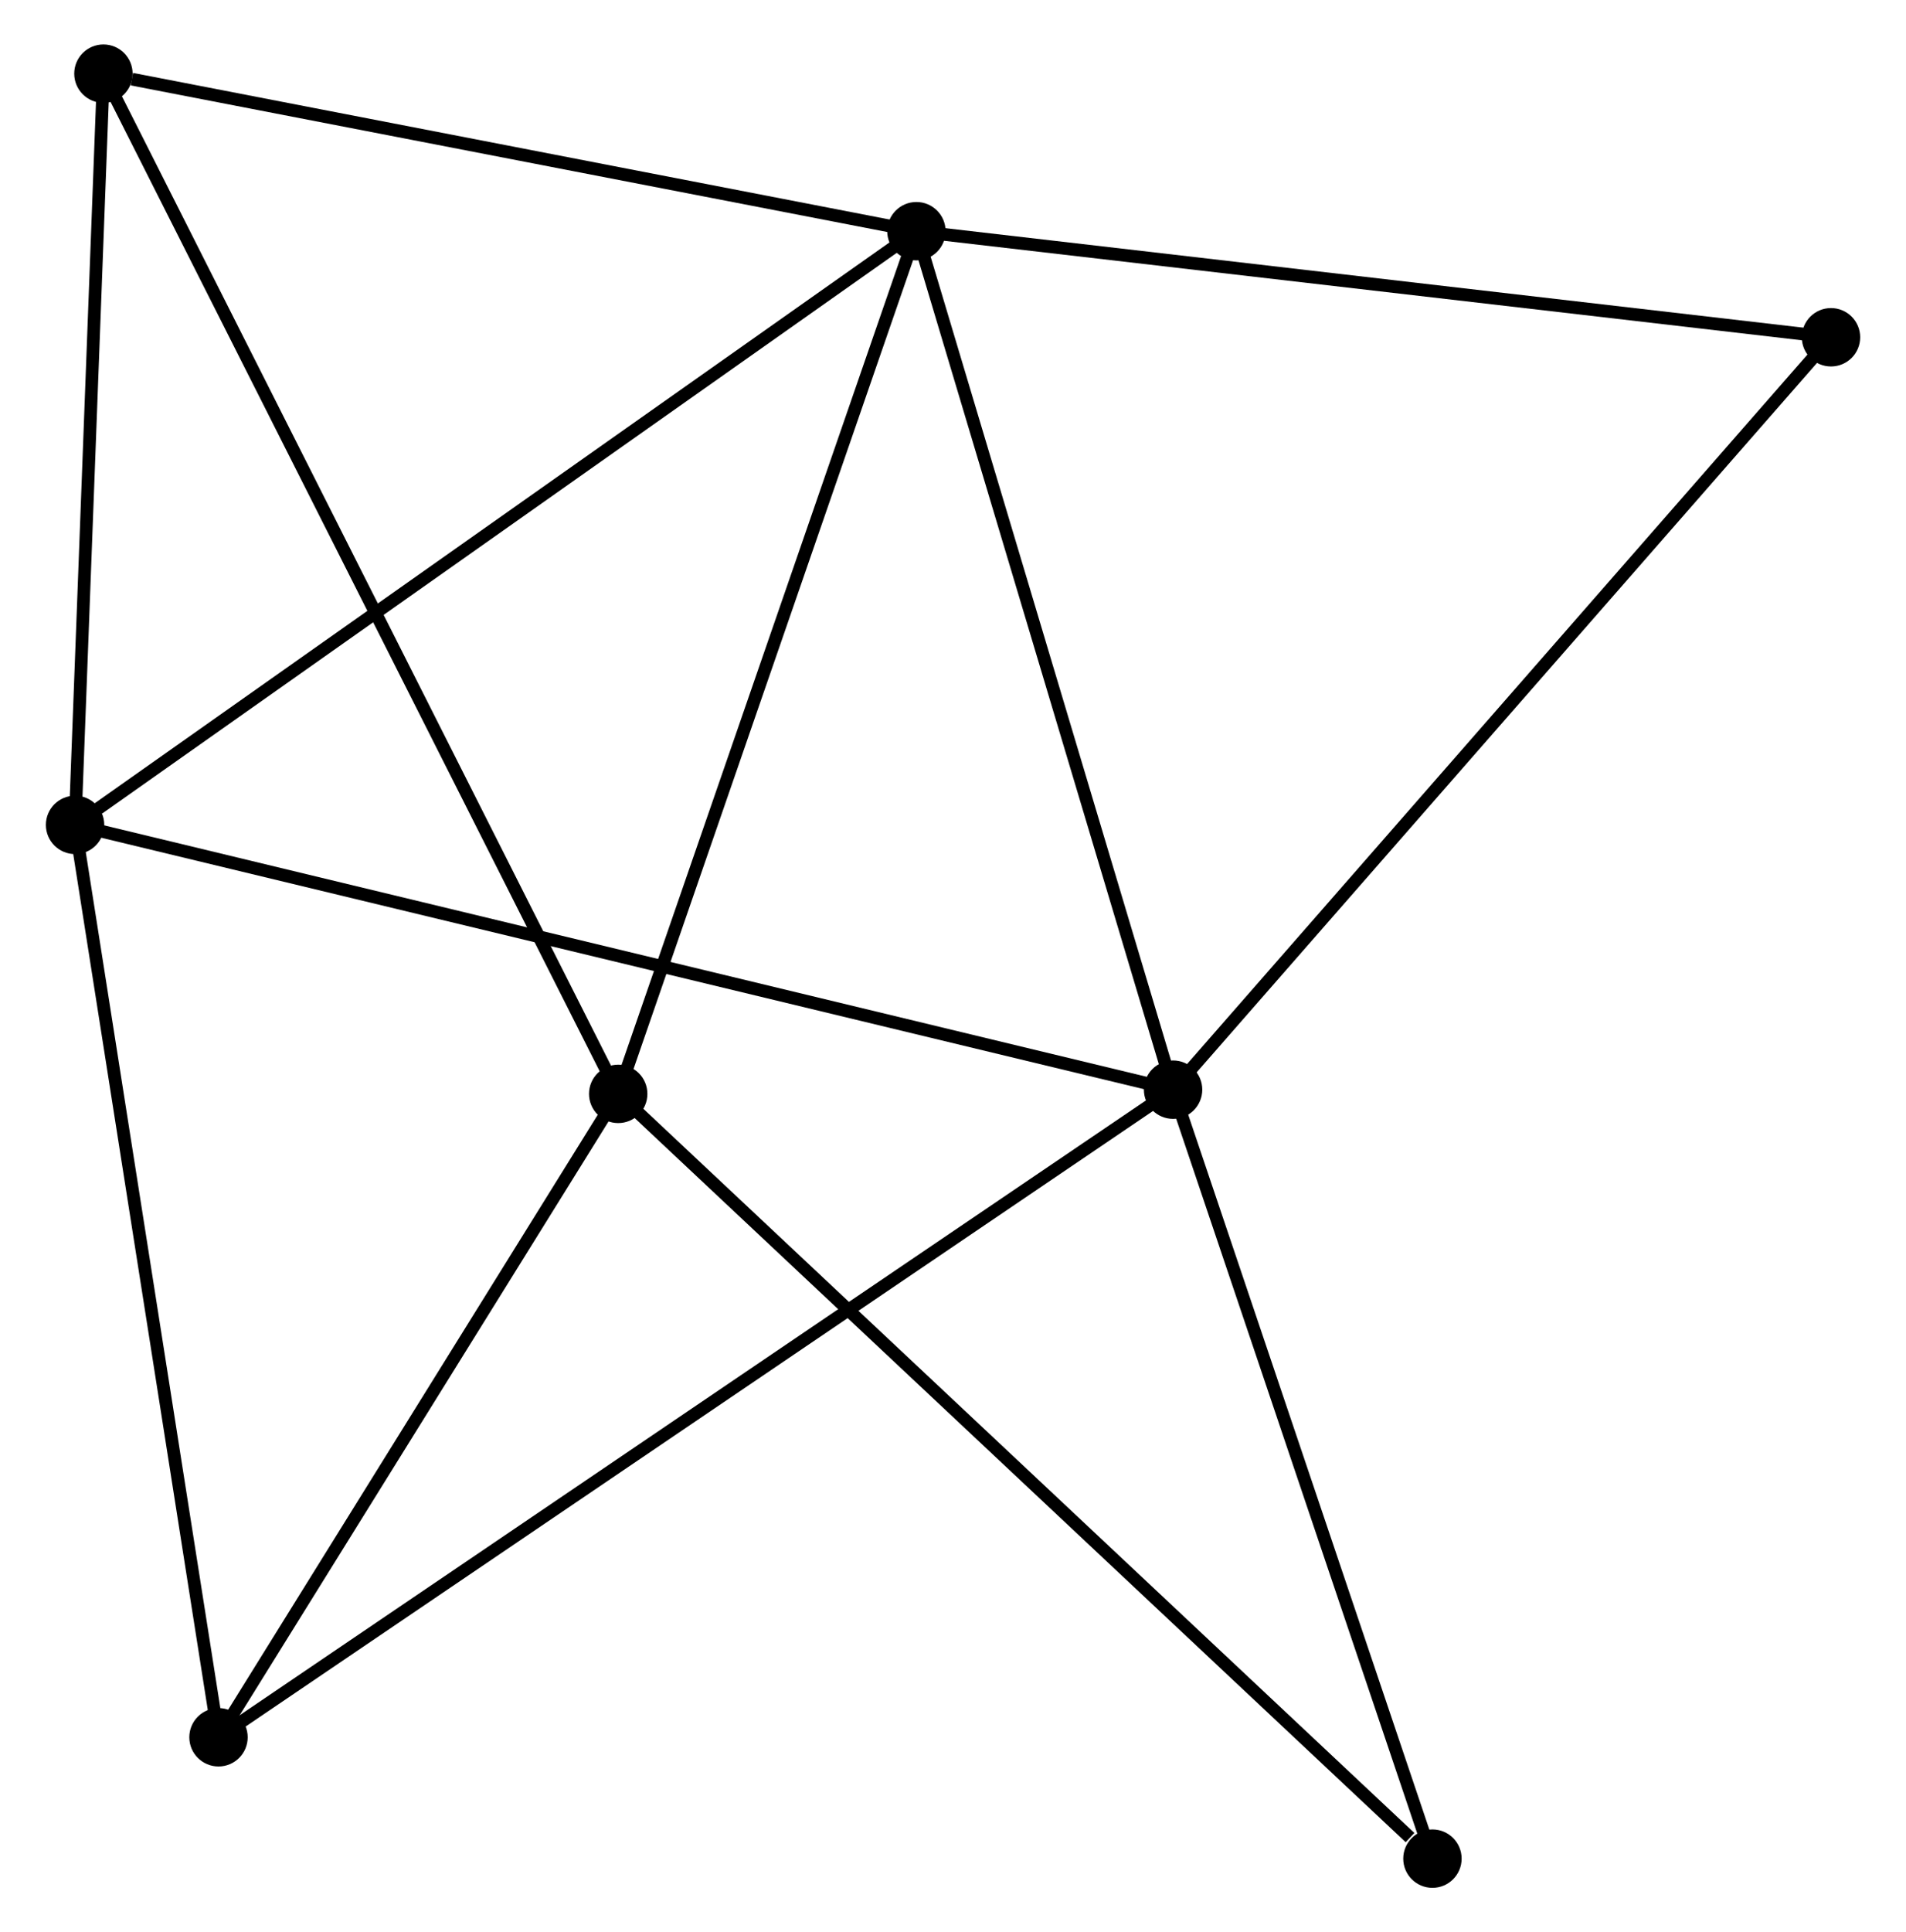 <?xml version="1.0" encoding="UTF-8" standalone="no"?>
<!DOCTYPE svg PUBLIC "-//W3C//DTD SVG 1.1//EN"
 "http://www.w3.org/Graphics/SVG/1.1/DTD/svg11.dtd">
<!-- Generated by graphviz version 2.36.0 (20140111.2315)
 -->
<!-- Title: %3 Pages: 1 -->
<svg width="150pt" height="152pt"
 viewBox="0.00 0.00 149.93 152.16" xmlns="http://www.w3.org/2000/svg" xmlns:xlink="http://www.w3.org/1999/xlink">
<g id="graph0" class="graph" transform="scale(1 1) rotate(0) translate(4 148.163)">
<title>%3</title>
<!-- 0 -->
<g id="node1" class="node"><title>0</title>
<ellipse fill="black" stroke="black" cx="68.082" cy="-129.957" rx="1.8" ry="1.8"/>
</g>
<!-- 1 -->
<g id="node2" class="node"><title>1</title>
<ellipse fill="black" stroke="black" cx="88.303" cy="-62.354" rx="1.8" ry="1.8"/>
</g>
<!-- 0&#45;&#45;1 -->
<g id="edge1" class="edge"><title>0&#45;&#45;1</title>
<path fill="none" stroke="black" d="M68.665,-128.007C71.618,-118.135 84.888,-73.77 87.756,-64.184"/>
</g>
<!-- 2 -->
<g id="node3" class="node"><title>2</title>
<ellipse fill="black" stroke="black" cx="44.589" cy="-62.023" rx="1.8" ry="1.8"/>
</g>
<!-- 0&#45;&#45;2 -->
<g id="edge2" class="edge"><title>0&#45;&#45;2</title>
<path fill="none" stroke="black" d="M67.404,-127.997C63.974,-118.077 48.557,-73.496 45.225,-63.862"/>
</g>
<!-- 3 -->
<g id="node4" class="node"><title>3</title>
<ellipse fill="black" stroke="black" cx="1.8" cy="-83.205" rx="1.8" ry="1.8"/>
</g>
<!-- 0&#45;&#45;3 -->
<g id="edge3" class="edge"><title>0&#45;&#45;3</title>
<path fill="none" stroke="black" d="M66.444,-128.802C57.353,-122.39 13.179,-91.231 3.625,-84.492"/>
</g>
<!-- 4 -->
<g id="node5" class="node"><title>4</title>
<ellipse fill="black" stroke="black" cx="4.034" cy="-142.363" rx="1.8" ry="1.8"/>
</g>
<!-- 0&#45;&#45;4 -->
<g id="edge4" class="edge"><title>0&#45;&#45;4</title>
<path fill="none" stroke="black" d="M66.234,-130.315C57.045,-132.095 16.315,-139.984 6.276,-141.929"/>
</g>
<!-- 6 -->
<g id="node6" class="node"><title>6</title>
<ellipse fill="black" stroke="black" cx="140.135" cy="-121.604" rx="1.8" ry="1.8"/>
</g>
<!-- 0&#45;&#45;6 -->
<g id="edge5" class="edge"><title>0&#45;&#45;6</title>
<path fill="none" stroke="black" d="M70.161,-129.716C80.682,-128.496 127.966,-123.015 138.184,-121.83"/>
</g>
<!-- 1&#45;&#45;3 -->
<g id="edge6" class="edge"><title>1&#45;&#45;3</title>
<path fill="none" stroke="black" d="M86.496,-62.789C75.239,-65.503 14.825,-80.065 3.597,-82.772"/>
</g>
<!-- 1&#45;&#45;6 -->
<g id="edge8" class="edge"><title>1&#45;&#45;6</title>
<path fill="none" stroke="black" d="M89.584,-63.818C96.693,-71.944 131.236,-111.432 138.708,-119.973"/>
</g>
<!-- 5 -->
<g id="node7" class="node"><title>5</title>
<ellipse fill="black" stroke="black" cx="13.1" cy="-11.357" rx="1.8" ry="1.8"/>
</g>
<!-- 1&#45;&#45;5 -->
<g id="edge7" class="edge"><title>1&#45;&#45;5</title>
<path fill="none" stroke="black" d="M86.732,-61.288C76.945,-54.652 24.424,-19.036 14.662,-12.417"/>
</g>
<!-- 7 -->
<g id="node8" class="node"><title>7</title>
<ellipse fill="black" stroke="black" cx="108.736" cy="-1.8" rx="1.8" ry="1.8"/>
</g>
<!-- 1&#45;&#45;7 -->
<g id="edge9" class="edge"><title>1&#45;&#45;7</title>
<path fill="none" stroke="black" d="M88.892,-60.607C91.824,-51.919 104.818,-13.411 108.021,-3.92"/>
</g>
<!-- 2&#45;&#45;4 -->
<g id="edge10" class="edge"><title>2&#45;&#45;4</title>
<path fill="none" stroke="black" d="M43.742,-63.701C38.464,-74.156 10.14,-130.266 4.876,-140.694"/>
</g>
<!-- 2&#45;&#45;5 -->
<g id="edge11" class="edge"><title>2&#45;&#45;5</title>
<path fill="none" stroke="black" d="M43.541,-60.337C38.761,-52.645 19.04,-20.914 14.184,-13.101"/>
</g>
<!-- 2&#45;&#45;7 -->
<g id="edge12" class="edge"><title>2&#45;&#45;7</title>
<path fill="none" stroke="black" d="M46.175,-60.534C54.973,-52.275 97.724,-12.139 106.97,-3.458"/>
</g>
<!-- 3&#45;&#45;4 -->
<g id="edge13" class="edge"><title>3&#45;&#45;4</title>
<path fill="none" stroke="black" d="M1.874,-85.173C2.213,-94.155 3.612,-131.205 3.957,-140.327"/>
</g>
<!-- 3&#45;&#45;5 -->
<g id="edge14" class="edge"><title>3&#45;&#45;5</title>
<path fill="none" stroke="black" d="M2.126,-81.132C3.776,-70.641 11.192,-23.491 12.794,-13.303"/>
</g>
</g>
</svg>
